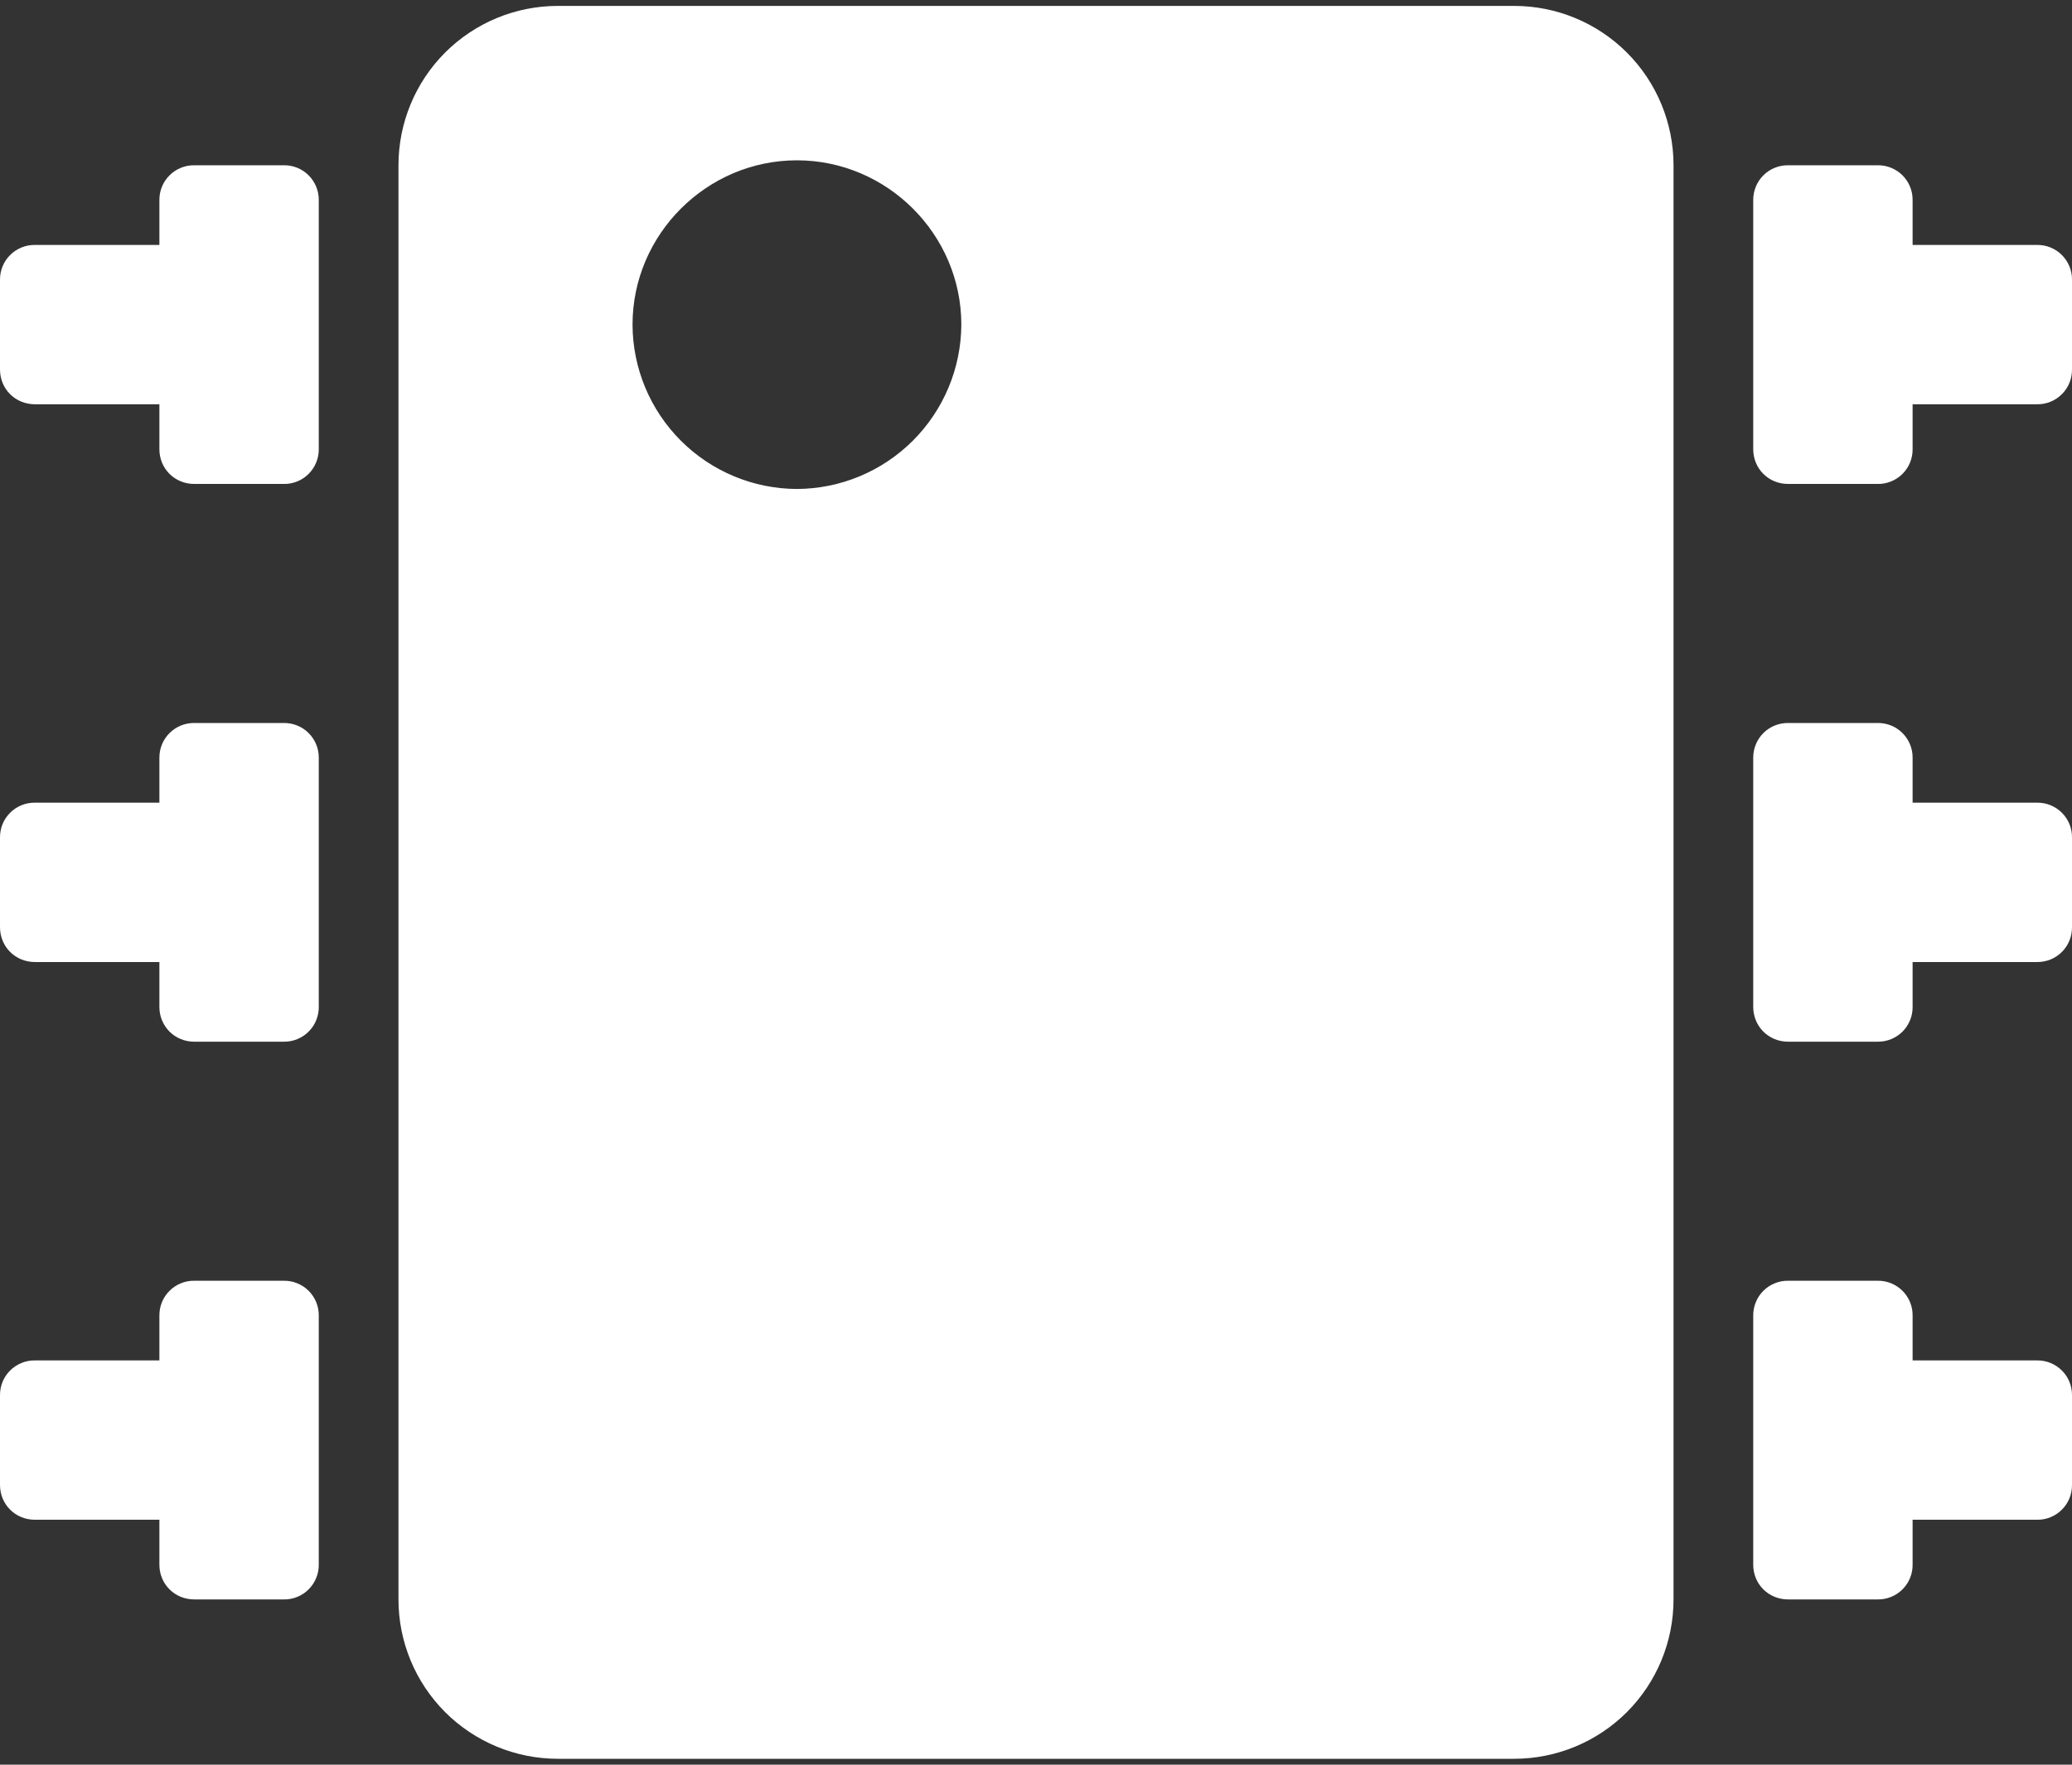 <svg width="54" height="46" viewBox="0 0 54 46" fill="none" xmlns="http://www.w3.org/2000/svg">
<rect x="0" y="0" width="54" height="46" fill="#333333" stroke="none"/>
<path d="M14.539 0.154C13.437 0.154 12.38 0.591 11.601 1.37C10.822 2.149 10.385 3.206 10.385 4.308V41.692C10.385 42.794 10.822 43.85 11.601 44.63C12.38 45.408 13.437 45.846 14.539 45.846H39.462C40.563 45.846 41.62 45.408 42.399 44.63C43.178 43.85 43.615 42.794 43.615 41.692V4.308C43.615 3.206 43.178 2.149 42.399 1.37C41.62 0.591 40.563 0.154 39.462 0.154H14.539ZM20.769 4.179C23.12 4.179 25.054 6.11 25.054 8.461C25.049 9.596 24.595 10.683 23.793 11.485C22.991 12.288 21.904 12.741 20.769 12.746C19.634 12.742 18.547 12.29 17.744 11.487C16.941 10.684 16.488 9.597 16.485 8.461C16.485 6.11 18.418 4.179 20.769 4.179ZM5.062 4.308C4.942 4.307 4.823 4.329 4.712 4.375C4.602 4.42 4.501 4.487 4.417 4.572C4.332 4.656 4.265 4.757 4.22 4.868C4.175 4.979 4.153 5.098 4.154 5.217V6.385H0.908C0.788 6.383 0.669 6.406 0.559 6.452C0.448 6.497 0.347 6.564 0.263 6.649C0.178 6.733 0.111 6.834 0.066 6.945C0.021 7.056 -0.001 7.175 6.04147e-05 7.294V9.631C6.04147e-05 10.142 0.401 10.538 0.91 10.538H4.154V11.708C4.154 12.217 4.553 12.615 5.064 12.615H7.398C7.518 12.617 7.637 12.594 7.748 12.549C7.859 12.504 7.96 12.437 8.044 12.352C8.129 12.267 8.196 12.166 8.241 12.055C8.287 11.944 8.309 11.825 8.308 11.706V5.217C8.309 5.098 8.287 4.979 8.241 4.868C8.196 4.757 8.129 4.656 8.044 4.571C7.96 4.486 7.859 4.419 7.748 4.374C7.637 4.329 7.518 4.306 7.398 4.308H5.062ZM46.6 4.308C46.48 4.307 46.362 4.329 46.251 4.375C46.14 4.42 46.039 4.487 45.955 4.572C45.87 4.656 45.804 4.757 45.759 4.868C45.714 4.979 45.691 5.098 45.692 5.217V11.708C45.692 12.217 46.091 12.615 46.602 12.615H48.939C49.058 12.617 49.177 12.594 49.288 12.548C49.398 12.503 49.499 12.436 49.584 12.351C49.668 12.267 49.735 12.166 49.78 12.055C49.825 11.944 49.848 11.825 49.846 11.706V10.538H53.092C53.212 10.54 53.331 10.517 53.442 10.471C53.552 10.426 53.653 10.359 53.737 10.274C53.822 10.19 53.889 10.089 53.934 9.978C53.979 9.867 54.001 9.748 54 9.629V7.294C54.002 7.174 53.979 7.056 53.934 6.945C53.888 6.834 53.822 6.733 53.737 6.648C53.652 6.563 53.551 6.496 53.44 6.451C53.329 6.406 53.21 6.383 53.09 6.385H49.846V5.215C49.847 5.096 49.825 4.977 49.779 4.866C49.734 4.755 49.667 4.655 49.582 4.57C49.497 4.486 49.397 4.419 49.286 4.374C49.175 4.329 49.056 4.306 48.937 4.308H46.6ZM5.062 18.846C4.942 18.845 4.823 18.868 4.712 18.913C4.602 18.959 4.501 19.026 4.417 19.11C4.332 19.195 4.265 19.296 4.22 19.407C4.175 19.517 4.153 19.636 4.154 19.756V20.923H0.908C0.788 20.922 0.669 20.945 0.559 20.99C0.448 21.035 0.347 21.102 0.263 21.187C0.178 21.272 0.111 21.373 0.066 21.483C0.021 21.594 -0.001 21.713 6.04147e-05 21.833V24.167C6.04147e-05 24.68 0.401 25.077 0.91 25.077H4.154V26.246C4.154 26.753 4.553 27.154 5.064 27.154H7.398C7.518 27.155 7.637 27.133 7.748 27.087C7.859 27.042 7.96 26.975 8.044 26.89C8.129 26.806 8.196 26.705 8.241 26.594C8.287 26.483 8.309 26.364 8.308 26.244V19.756C8.309 19.636 8.287 19.517 8.241 19.406C8.196 19.295 8.129 19.194 8.044 19.11C7.96 19.025 7.859 18.958 7.748 18.913C7.637 18.867 7.518 18.845 7.398 18.846H5.062ZM46.6 18.846C46.48 18.845 46.362 18.868 46.251 18.913C46.14 18.959 46.039 19.026 45.955 19.11C45.87 19.195 45.804 19.296 45.759 19.407C45.714 19.517 45.691 19.636 45.692 19.756V26.244C45.692 26.753 46.091 27.154 46.602 27.154H48.939C49.058 27.155 49.177 27.132 49.288 27.087C49.398 27.041 49.499 26.974 49.584 26.89C49.668 26.805 49.735 26.704 49.78 26.593C49.825 26.483 49.848 26.364 49.846 26.244V25.077H53.092C53.212 25.078 53.331 25.055 53.442 25.01C53.552 24.965 53.653 24.898 53.737 24.813C53.822 24.728 53.889 24.627 53.934 24.517C53.979 24.406 54.001 24.287 54 24.167V21.833C54.002 21.713 53.979 21.594 53.934 21.483C53.888 21.372 53.822 21.271 53.737 21.186C53.652 21.102 53.551 21.035 53.44 20.989C53.329 20.944 53.21 20.922 53.09 20.923H49.846V19.754C49.847 19.634 49.825 19.515 49.779 19.405C49.734 19.294 49.667 19.193 49.582 19.109C49.497 19.024 49.397 18.957 49.286 18.912C49.175 18.867 49.056 18.845 48.937 18.846H46.6ZM5.062 33.385C4.942 33.383 4.823 33.406 4.712 33.452C4.602 33.497 4.501 33.564 4.417 33.649C4.332 33.733 4.265 33.834 4.22 33.945C4.175 34.056 4.153 34.175 4.154 34.294V35.462H0.908C0.788 35.46 0.669 35.483 0.559 35.529C0.448 35.574 0.347 35.641 0.263 35.726C0.178 35.81 0.111 35.911 0.066 36.022C0.021 36.133 -0.001 36.252 6.04147e-05 36.371V38.708C6.04147e-05 39.217 0.401 39.615 0.91 39.615H4.154V40.785C4.154 41.294 4.553 41.692 5.064 41.692H7.398C7.518 41.694 7.637 41.671 7.748 41.626C7.859 41.581 7.96 41.514 8.044 41.429C8.129 41.344 8.196 41.243 8.241 41.132C8.287 41.021 8.309 40.902 8.308 40.783V34.292C8.309 34.172 8.286 34.054 8.241 33.943C8.195 33.832 8.128 33.732 8.044 33.647C7.959 33.563 7.858 33.496 7.747 33.451C7.636 33.406 7.518 33.383 7.398 33.385H5.062ZM46.6 33.385C46.48 33.383 46.362 33.406 46.251 33.452C46.14 33.497 46.039 33.564 45.955 33.649C45.87 33.733 45.804 33.834 45.759 33.945C45.714 34.056 45.691 34.175 45.692 34.294V40.785C45.692 41.294 46.091 41.692 46.602 41.692H48.939C49.058 41.693 49.177 41.671 49.288 41.625C49.398 41.58 49.499 41.513 49.584 41.428C49.668 41.343 49.735 41.243 49.78 41.132C49.825 41.021 49.848 40.902 49.846 40.783V39.615H53.092C53.212 39.617 53.331 39.594 53.442 39.548C53.552 39.503 53.653 39.436 53.737 39.351C53.822 39.267 53.889 39.166 53.934 39.055C53.979 38.944 54.001 38.825 54 38.706V36.369C54.001 36.249 53.978 36.131 53.933 36.02C53.888 35.909 53.821 35.809 53.736 35.724C53.651 35.64 53.55 35.573 53.44 35.528C53.329 35.483 53.21 35.46 53.09 35.462H49.846V34.292C49.847 34.172 49.825 34.054 49.779 33.943C49.734 33.832 49.667 33.732 49.582 33.647C49.497 33.563 49.397 33.496 49.286 33.451C49.175 33.406 49.056 33.383 48.937 33.385H46.6Z" fill="white"/>
</svg>
